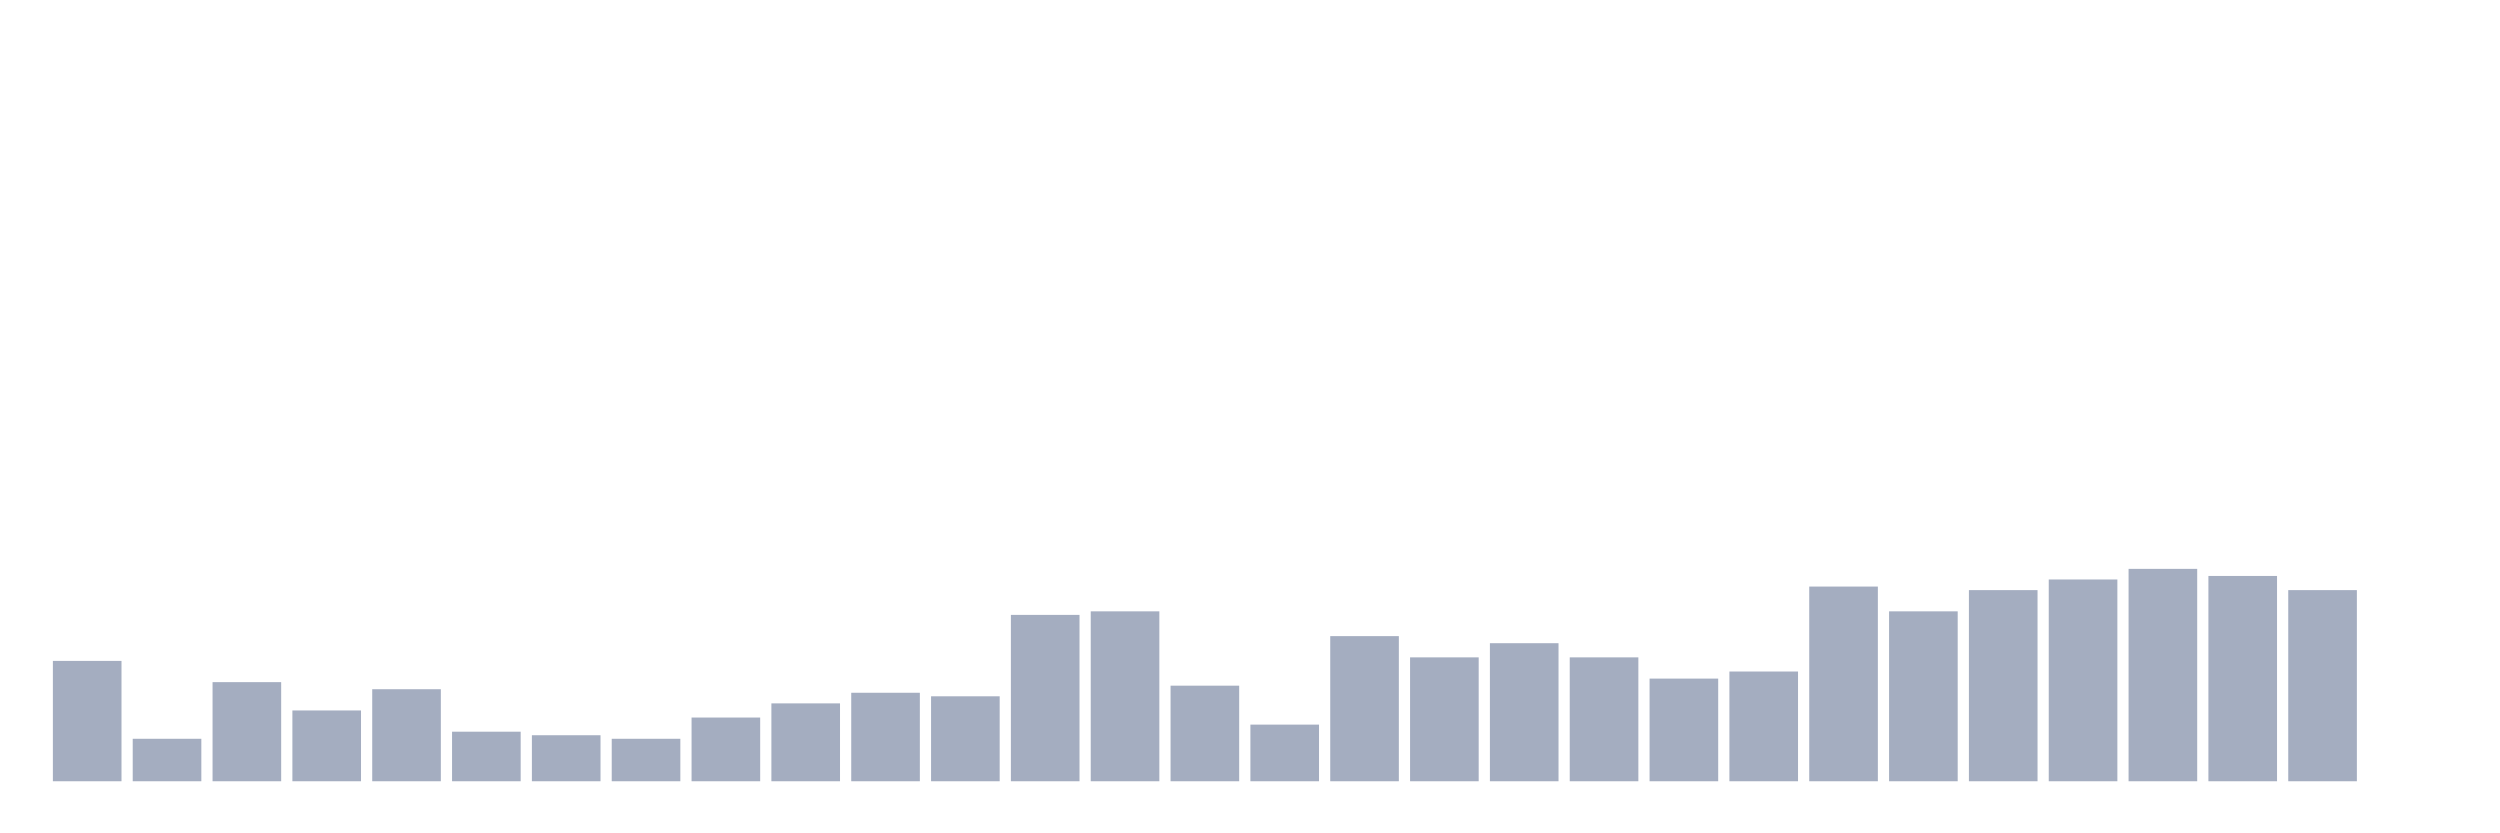 <svg xmlns="http://www.w3.org/2000/svg" viewBox="0 0 480 160"><g transform="translate(10,10)"><rect class="bar" x="0.153" width="13.175" y="116.893" height="23.107" fill="rgb(164,173,192)"></rect><rect class="bar" x="15.482" width="13.175" y="131.845" height="8.155" fill="rgb(164,173,192)"></rect><rect class="bar" x="30.81" width="13.175" y="120.971" height="19.029" fill="rgb(164,173,192)"></rect><rect class="bar" x="46.138" width="13.175" y="126.408" height="13.592" fill="rgb(164,173,192)"></rect><rect class="bar" x="61.466" width="13.175" y="122.33" height="17.67" fill="rgb(164,173,192)"></rect><rect class="bar" x="76.794" width="13.175" y="130.485" height="9.515" fill="rgb(164,173,192)"></rect><rect class="bar" x="92.123" width="13.175" y="131.165" height="8.835" fill="rgb(164,173,192)"></rect><rect class="bar" x="107.451" width="13.175" y="131.845" height="8.155" fill="rgb(164,173,192)"></rect><rect class="bar" x="122.779" width="13.175" y="127.767" height="12.233" fill="rgb(164,173,192)"></rect><rect class="bar" x="138.107" width="13.175" y="125.049" height="14.951" fill="rgb(164,173,192)"></rect><rect class="bar" x="153.436" width="13.175" y="123.01" height="16.99" fill="rgb(164,173,192)"></rect><rect class="bar" x="168.764" width="13.175" y="123.689" height="16.311" fill="rgb(164,173,192)"></rect><rect class="bar" x="184.092" width="13.175" y="108.058" height="31.942" fill="rgb(164,173,192)"></rect><rect class="bar" x="199.42" width="13.175" y="107.379" height="32.621" fill="rgb(164,173,192)"></rect><rect class="bar" x="214.748" width="13.175" y="121.65" height="18.35" fill="rgb(164,173,192)"></rect><rect class="bar" x="230.077" width="13.175" y="129.126" height="10.874" fill="rgb(164,173,192)"></rect><rect class="bar" x="245.405" width="13.175" y="112.136" height="27.864" fill="rgb(164,173,192)"></rect><rect class="bar" x="260.733" width="13.175" y="116.214" height="23.786" fill="rgb(164,173,192)"></rect><rect class="bar" x="276.061" width="13.175" y="113.495" height="26.505" fill="rgb(164,173,192)"></rect><rect class="bar" x="291.39" width="13.175" y="116.214" height="23.786" fill="rgb(164,173,192)"></rect><rect class="bar" x="306.718" width="13.175" y="120.291" height="19.709" fill="rgb(164,173,192)"></rect><rect class="bar" x="322.046" width="13.175" y="118.932" height="21.068" fill="rgb(164,173,192)"></rect><rect class="bar" x="337.374" width="13.175" y="102.621" height="37.379" fill="rgb(164,173,192)"></rect><rect class="bar" x="352.702" width="13.175" y="107.379" height="32.621" fill="rgb(164,173,192)"></rect><rect class="bar" x="368.031" width="13.175" y="103.301" height="36.699" fill="rgb(164,173,192)"></rect><rect class="bar" x="383.359" width="13.175" y="101.262" height="38.738" fill="rgb(164,173,192)"></rect><rect class="bar" x="398.687" width="13.175" y="99.223" height="40.777" fill="rgb(164,173,192)"></rect><rect class="bar" x="414.015" width="13.175" y="100.583" height="39.417" fill="rgb(164,173,192)"></rect><rect class="bar" x="429.344" width="13.175" y="103.301" height="36.699" fill="rgb(164,173,192)"></rect><rect class="bar" x="444.672" width="13.175" y="140" height="0" fill="rgb(164,173,192)"></rect></g></svg>